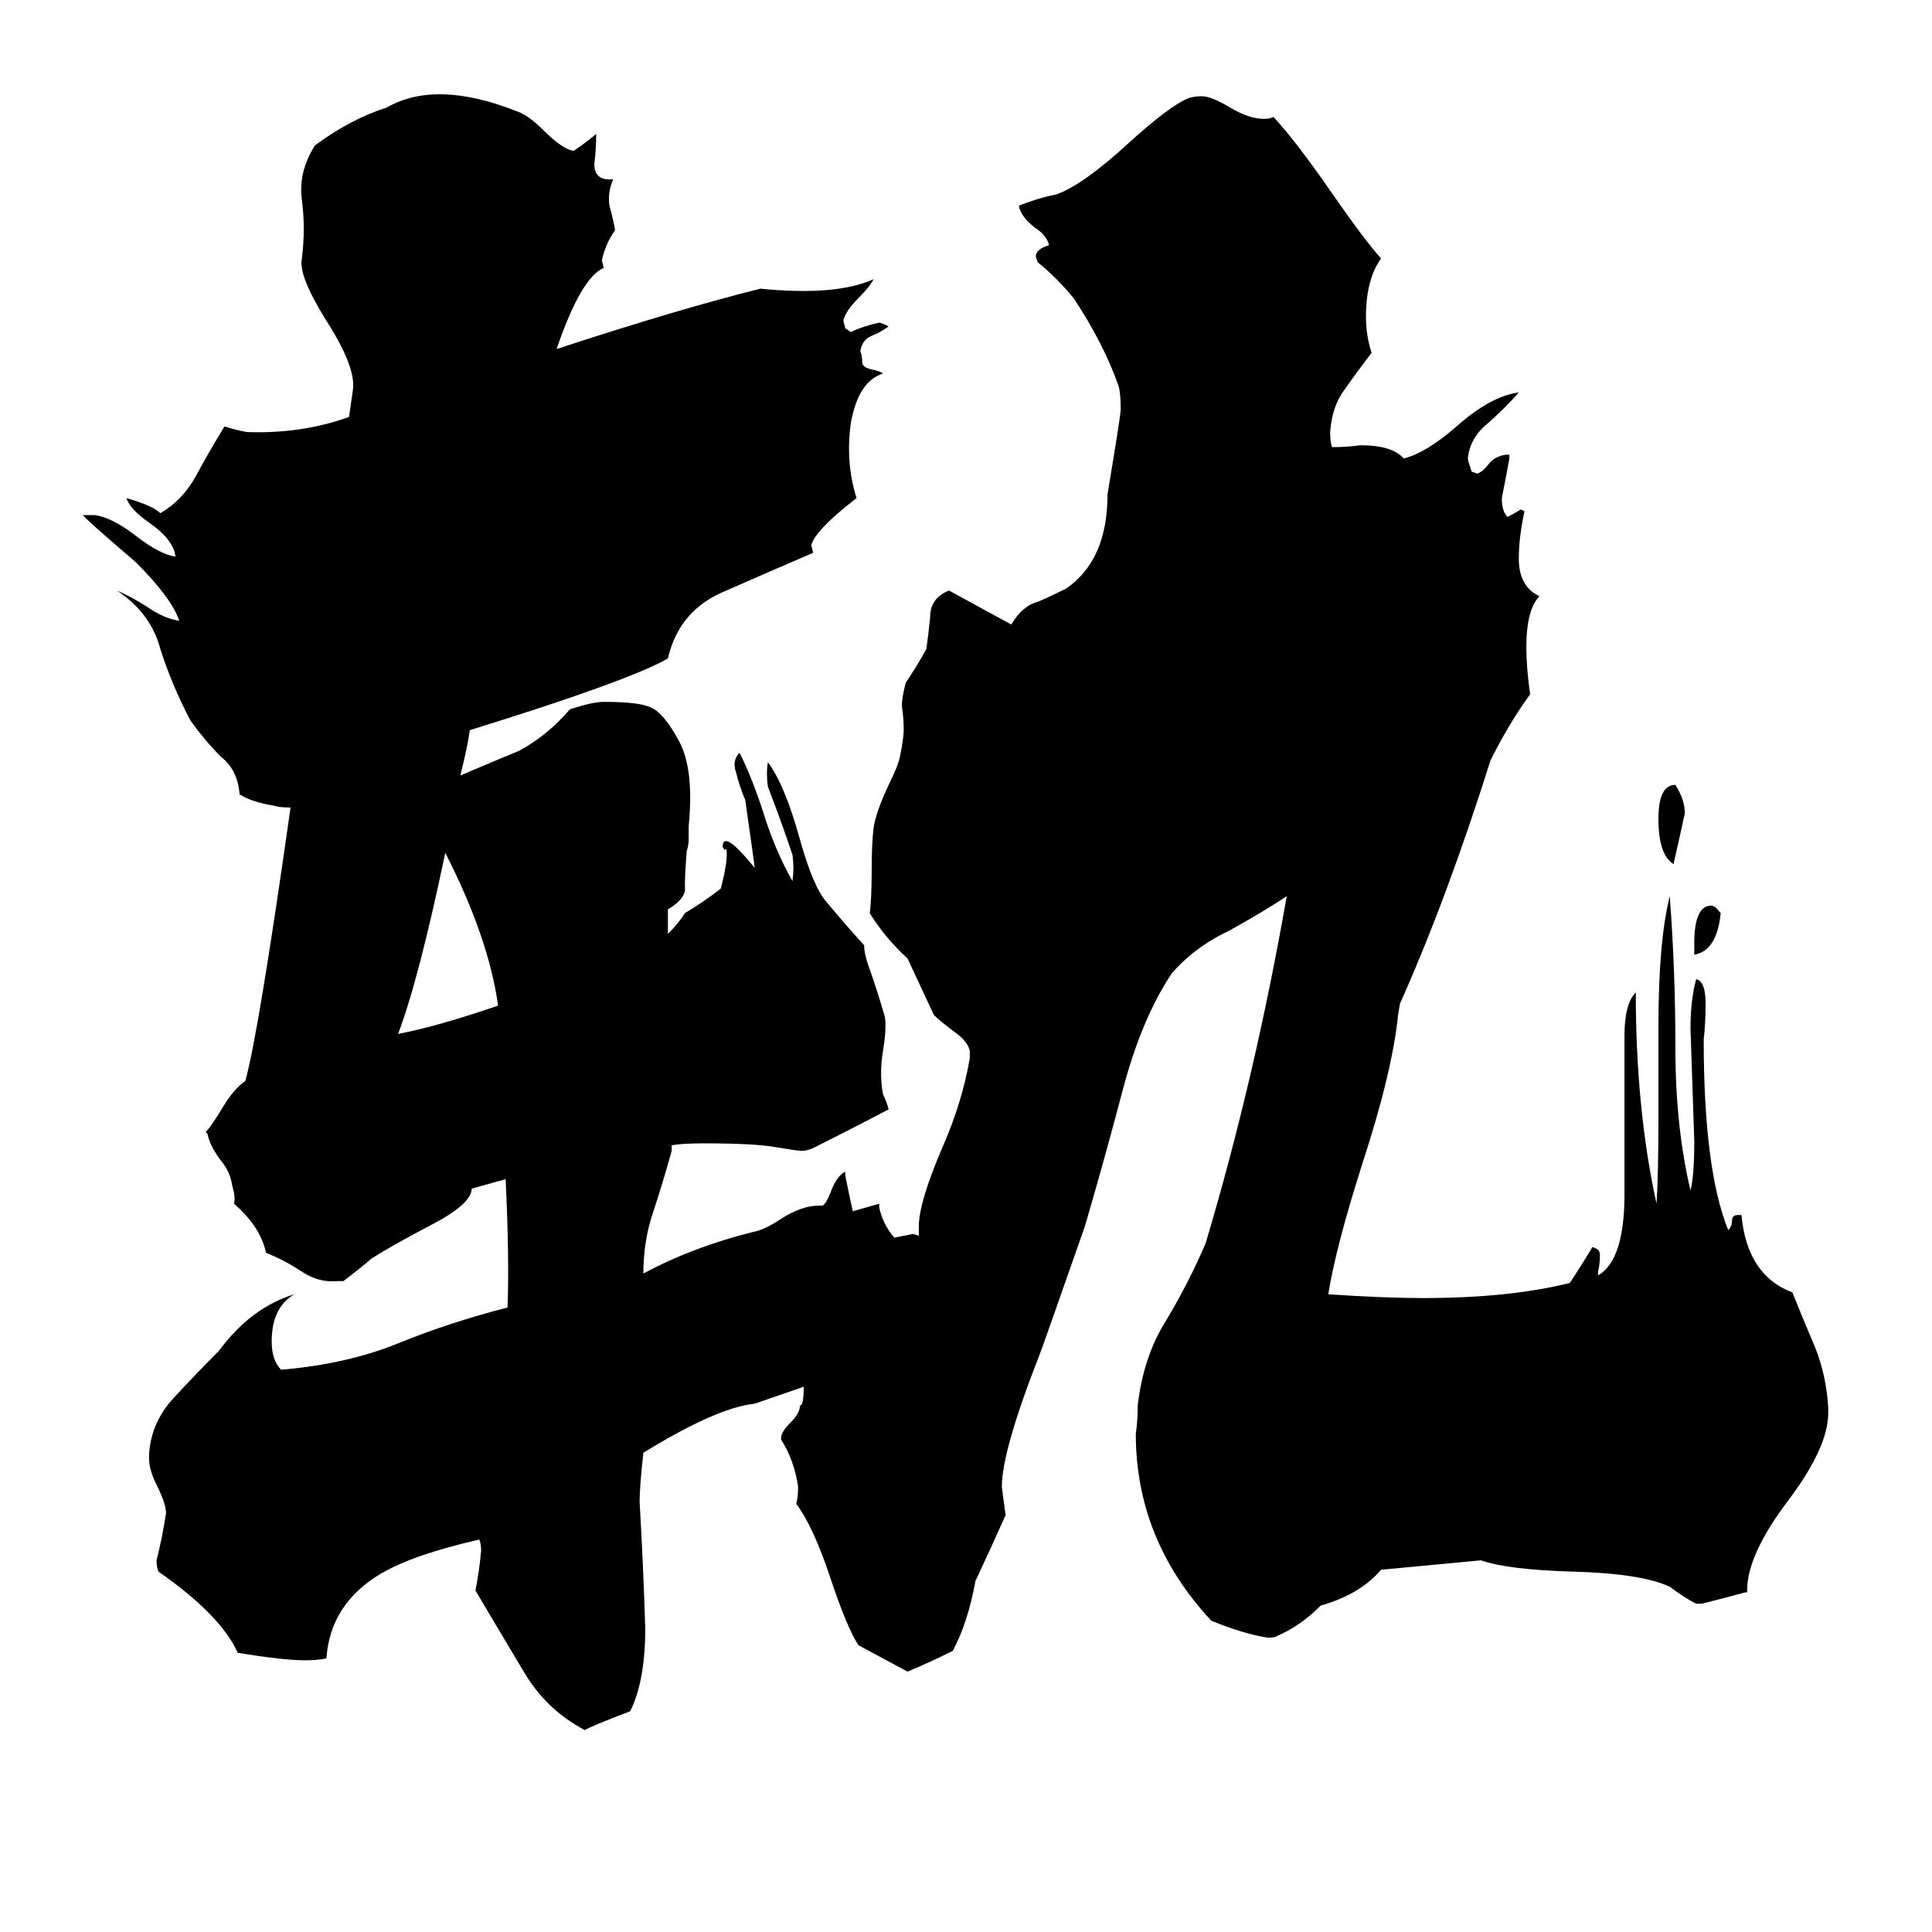 <svg xmlns="http://www.w3.org/2000/svg" viewBox="0 -800 1024 1024">
	<path fill="#000000" d="M912 -316Q910 -296 898 -294V-300Q898 -320 907 -320Q909 -320 912 -316ZM893 -369Q890 -355 887 -342Q879 -347 879 -366Q879 -384 888 -384Q893 -376 893 -369ZM790 -397Q767 -324 742 -268L741 -262Q738 -232 722 -183Q708 -139 704 -114Q734 -112 754 -112Q800 -112 832 -120Q838 -129 844 -139Q848 -138 848 -135Q848 -130 847 -126V-124Q861 -132 861 -167V-251Q861 -268 867 -274Q867 -212 878 -162Q879 -177 879 -209V-256Q879 -301 885 -325Q888 -286 888 -244Q888 -203 896 -169Q898 -177 898 -195Q897 -225 896 -255Q896 -270 899 -281Q904 -280 904 -268Q904 -258 903 -249Q903 -180 916 -148Q918 -150 918 -153Q918 -156 921 -156H923Q926 -124 950 -115Q956 -100 962 -86Q968 -71 969 -54V-51Q969 -33 948 -5Q926 24 926 43V44H925Q914 47 902 50H899Q893 47 885 41Q870 34 834 33Q799 32 785 27L732 32Q721 45 700 51Q689 62 677 67Q676 68 672 68Q659 66 642 59Q602 16 602 -40Q603 -47 603 -55Q606 -81 618 -100Q630 -120 639 -141Q665 -228 682 -325Q670 -317 652 -307Q633 -298 621 -284Q605 -260 595 -222Q585 -184 575 -150Q554 -90 551 -82Q531 -31 531 -12Q532 -4 533 3Q525 21 517 38Q513 60 505 75Q493 81 481 86Q468 79 455 72Q449 63 440 36Q431 9 422 -3Q423 -6 423 -12Q421 -26 414 -37V-38Q414 -41 419 -46Q424 -51 424 -55Q426 -55 426 -65L400 -56Q380 -54 341 -30Q339 -12 339 -4Q341 30 342 63Q342 91 334 107Q313 115 310 117Q289 106 277 85Q265 65 252 43Q254 33 255 22Q255 18 254 16Q219 24 202 34Q175 50 173 79Q168 80 162 80Q150 80 126 76Q117 56 84 33Q83 31 83 27Q86 15 88 2Q88 -3 83 -13Q79 -21 79 -27V-29Q80 -46 92 -59Q104 -72 116 -84Q133 -107 156 -114Q144 -107 144 -89Q144 -79 149 -74Q184 -77 211 -88Q238 -99 269 -107Q270 -133 268 -175L250 -170Q250 -162 229 -151Q208 -140 197 -133Q190 -127 182 -121H179Q169 -120 160 -126Q151 -132 141 -136Q138 -150 124 -162Q125 -165 123 -172Q122 -179 117 -185Q111 -193 110 -199L109 -200Q112 -203 118 -213Q124 -223 130 -227Q137 -252 154 -372Q148 -372 145 -373Q133 -375 127 -379Q126 -392 117 -399Q109 -407 101 -418Q91 -437 85 -456Q80 -475 62 -487Q69 -484 77 -479Q87 -472 95 -471Q91 -483 72 -502Q44 -526 44 -527Q47 -527 50 -527Q59 -526 72 -516Q85 -506 93 -505Q92 -514 79 -523Q69 -530 67 -536Q81 -532 85 -528Q97 -535 104 -548Q111 -561 119 -574Q125 -572 131 -571Q160 -570 185 -579Q186 -586 187 -593Q189 -605 173 -630Q158 -654 160 -663Q162 -679 160 -694Q158 -709 167 -723Q186 -737 205 -743Q231 -758 274 -741Q280 -739 288 -731Q298 -721 304 -720Q310 -724 316 -729Q316 -721 315 -713Q315 -704 325 -705Q322 -698 323 -691Q325 -684 326 -678Q321 -671 319 -662L320 -658Q308 -653 295 -615Q359 -636 403 -647Q443 -643 463 -652Q461 -648 455 -642Q448 -635 447 -630L448 -626L451 -624Q457 -627 466 -629Q467 -629 471 -627Q467 -624 462 -622Q457 -620 456 -614Q457 -611 457 -608Q457 -605 463 -604Q467 -603 468 -602Q455 -598 451 -576Q448 -555 454 -536Q432 -519 430 -511L431 -507Q410 -498 385 -487Q360 -477 354 -451Q333 -439 249 -413Q248 -405 244 -389Q270 -400 275 -402Q290 -410 302 -424Q314 -428 320 -428Q339 -428 345 -425Q352 -422 360 -407Q368 -392 365 -362Q365 -358 365 -355Q365 -352 364 -349Q363 -337 363 -330Q364 -324 354 -318V-305Q360 -311 363 -316Q373 -322 382 -329Q386 -344 385 -350Q384 -350 384 -349Q384 -350 383 -351Q383 -361 400 -340Q400 -341 395 -376Q392 -383 390 -391Q388 -397 392 -401Q399 -387 405 -368Q411 -349 420 -333Q421 -340 420 -347Q414 -365 407 -383Q406 -390 407 -396Q416 -384 424 -355Q431 -330 438 -322Q448 -310 458 -299Q458 -295 460 -289Q465 -275 469 -261Q470 -255 468 -243Q466 -231 468 -220Q470 -216 471 -212Q452 -202 432 -192Q428 -190 425 -190Q423 -190 411 -192Q400 -194 373 -194Q362 -194 356 -193V-190Q351 -172 346 -157Q341 -142 341 -125Q367 -139 399 -147Q405 -148 414 -154Q425 -161 434 -161H436Q438 -162 441 -170Q444 -177 448 -179V-177Q450 -167 452 -158Q459 -160 466 -162V-160Q468 -151 474 -144Q479 -145 484 -146L487 -145V-150Q487 -163 500 -193Q510 -216 514 -239V-243Q513 -248 506 -253Q498 -259 495 -262Q488 -277 481 -292Q469 -303 461 -316Q462 -324 462 -338Q462 -353 463 -361Q464 -369 471 -384Q476 -394 477 -399Q479 -409 479 -413Q479 -419 478 -426Q478 -430 480 -438Q486 -447 491 -456Q492 -463 493 -473Q493 -483 503 -487L536 -469Q542 -479 550 -481Q557 -484 565 -488Q587 -503 587 -538Q594 -580 594 -583Q594 -591 593 -595Q585 -618 569 -642Q560 -653 550 -661L549 -664Q549 -668 556 -670Q555 -675 549 -679Q541 -685 540 -691Q550 -695 560 -697Q574 -702 598 -724Q620 -744 630 -748Q633 -749 637 -749Q642 -749 652 -743Q662 -737 670 -737Q673 -737 675 -738Q687 -725 705 -699Q723 -673 732 -663Q724 -652 724 -632Q724 -622 727 -613Q720 -604 713 -594Q706 -585 705 -571Q705 -566 706 -563Q714 -563 721 -564Q738 -564 744 -557Q756 -560 772 -574Q790 -590 805 -592Q798 -584 789 -576Q779 -568 778 -557Q778 -556 780 -550L783 -549Q786 -550 789 -554Q792 -558 798 -559H800V-557Q798 -546 796 -536Q796 -529 799 -526Q803 -528 806 -530L808 -529Q805 -515 805 -504Q805 -489 816 -484Q809 -477 809 -457Q809 -446 811 -432Q800 -417 790 -397ZM264 -267Q259 -303 236 -348Q222 -281 211 -252Q232 -256 264 -267Z"/>
</svg>